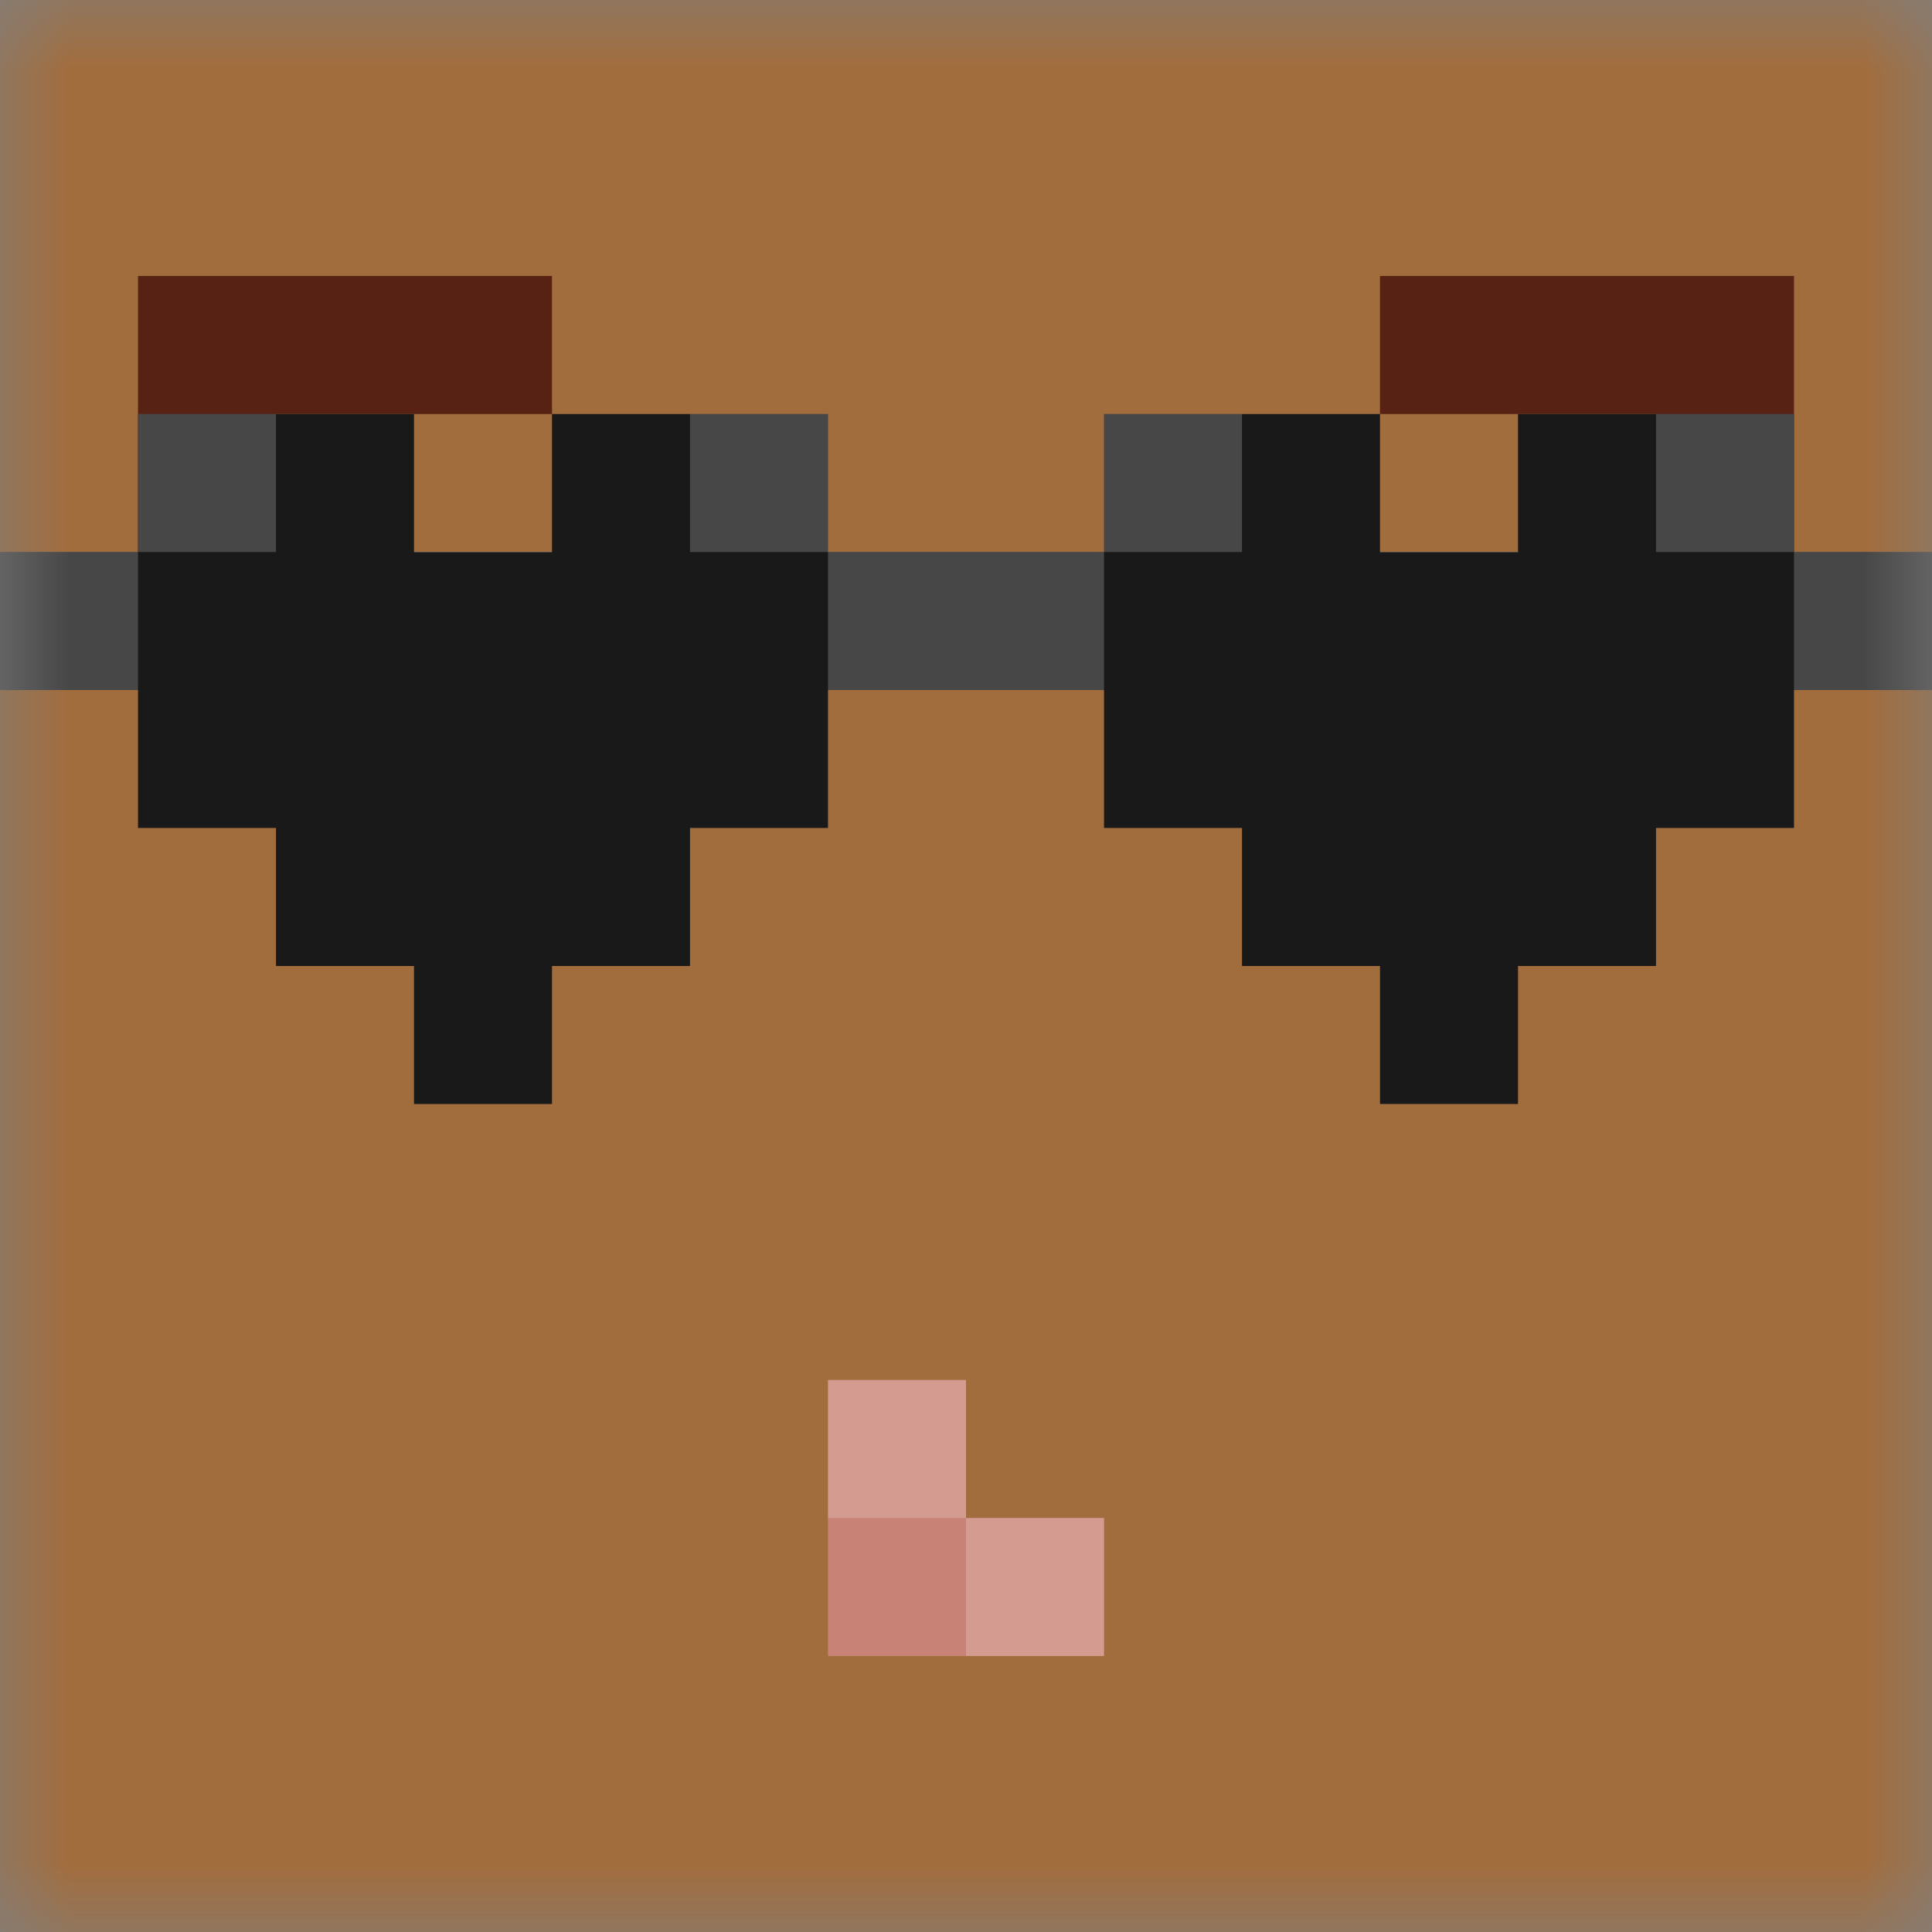 <svg xmlns="http://www.w3.org/2000/svg" xmlns:svg="http://www.w3.org/2000/svg" fill="none" viewBox="0 0 14 14"><rect x="0" y="0" width="14" height="14" fill="#808080" stroke="none"/><mask id="avatarsRadiusMask"><rect width="14" height="14" x="0" y="0" fill="#fff" rx="0" ry="0"/></mask><g mask="url(#avatarsRadiusMask)"><rect width="14" height="14" x="0" y="0" fill="rgba(162, 109, 61, 1)"/><g><g fill-rule="evenodd" clip-rule="evenodd"><path fill="#fff" d="M5 9V7h3v2H5Zm7-2h3v2h-3V7Z" transform="translate(-3 -3)"/><path fill="#000" d="M7 8v1h1V8H7Zm7 0h1v1h-1V8Z" transform="translate(-3 -3)"/></g></g><g><g fill-rule="evenodd" clip-rule="evenodd"><path fill="rgba(97, 38, 22, 1)" d="M4 7V5h3v1H5v1H4Zm12-2v2h-1V6h-2V5h3Z" transform="translate(-3 -3)"/><path fill="#000" fill-opacity=".1" d="M4 7V5h3v1H5v1H4Zm12-2v2h-1V6h-2V5h3Z" transform="translate(-3 -3)"/></g></g><g><path fill="rgba(201, 130, 118, 1)" d="M9 12v2h2v-1h-1v-1H9Z" transform="translate(-3 -2)"/><path fill="#fff" fill-opacity=".2" d="M11 14v-1h-1v-1H9v1h1v1h1Z" transform="translate(-3 -2)"/></g><g><path fill="rgba(25, 25, 25, 1)" d="M3 8V7h1V6h2v1h1V6h2v1h2V6h2v1h1V6h2v1h1v1h-1v1h-1v1h-1v1h-1v-1h-1V9h-1V8H9v1H8v1H7v1H6v-1H5V9H4V8H3Z" transform="translate(-3 -3)"/><path fill="#fff" fill-opacity=".2" fill-rule="evenodd" d="M3 7v1h1V7h1V6H4v1H3Zm5-1v1h1v1h2V7h1V6h-1v1H9V6H8Zm7 0v1h1v1h1V7h-1V6h-1Z" clip-rule="evenodd" transform="translate(-3 -3)"/></g></g></svg>